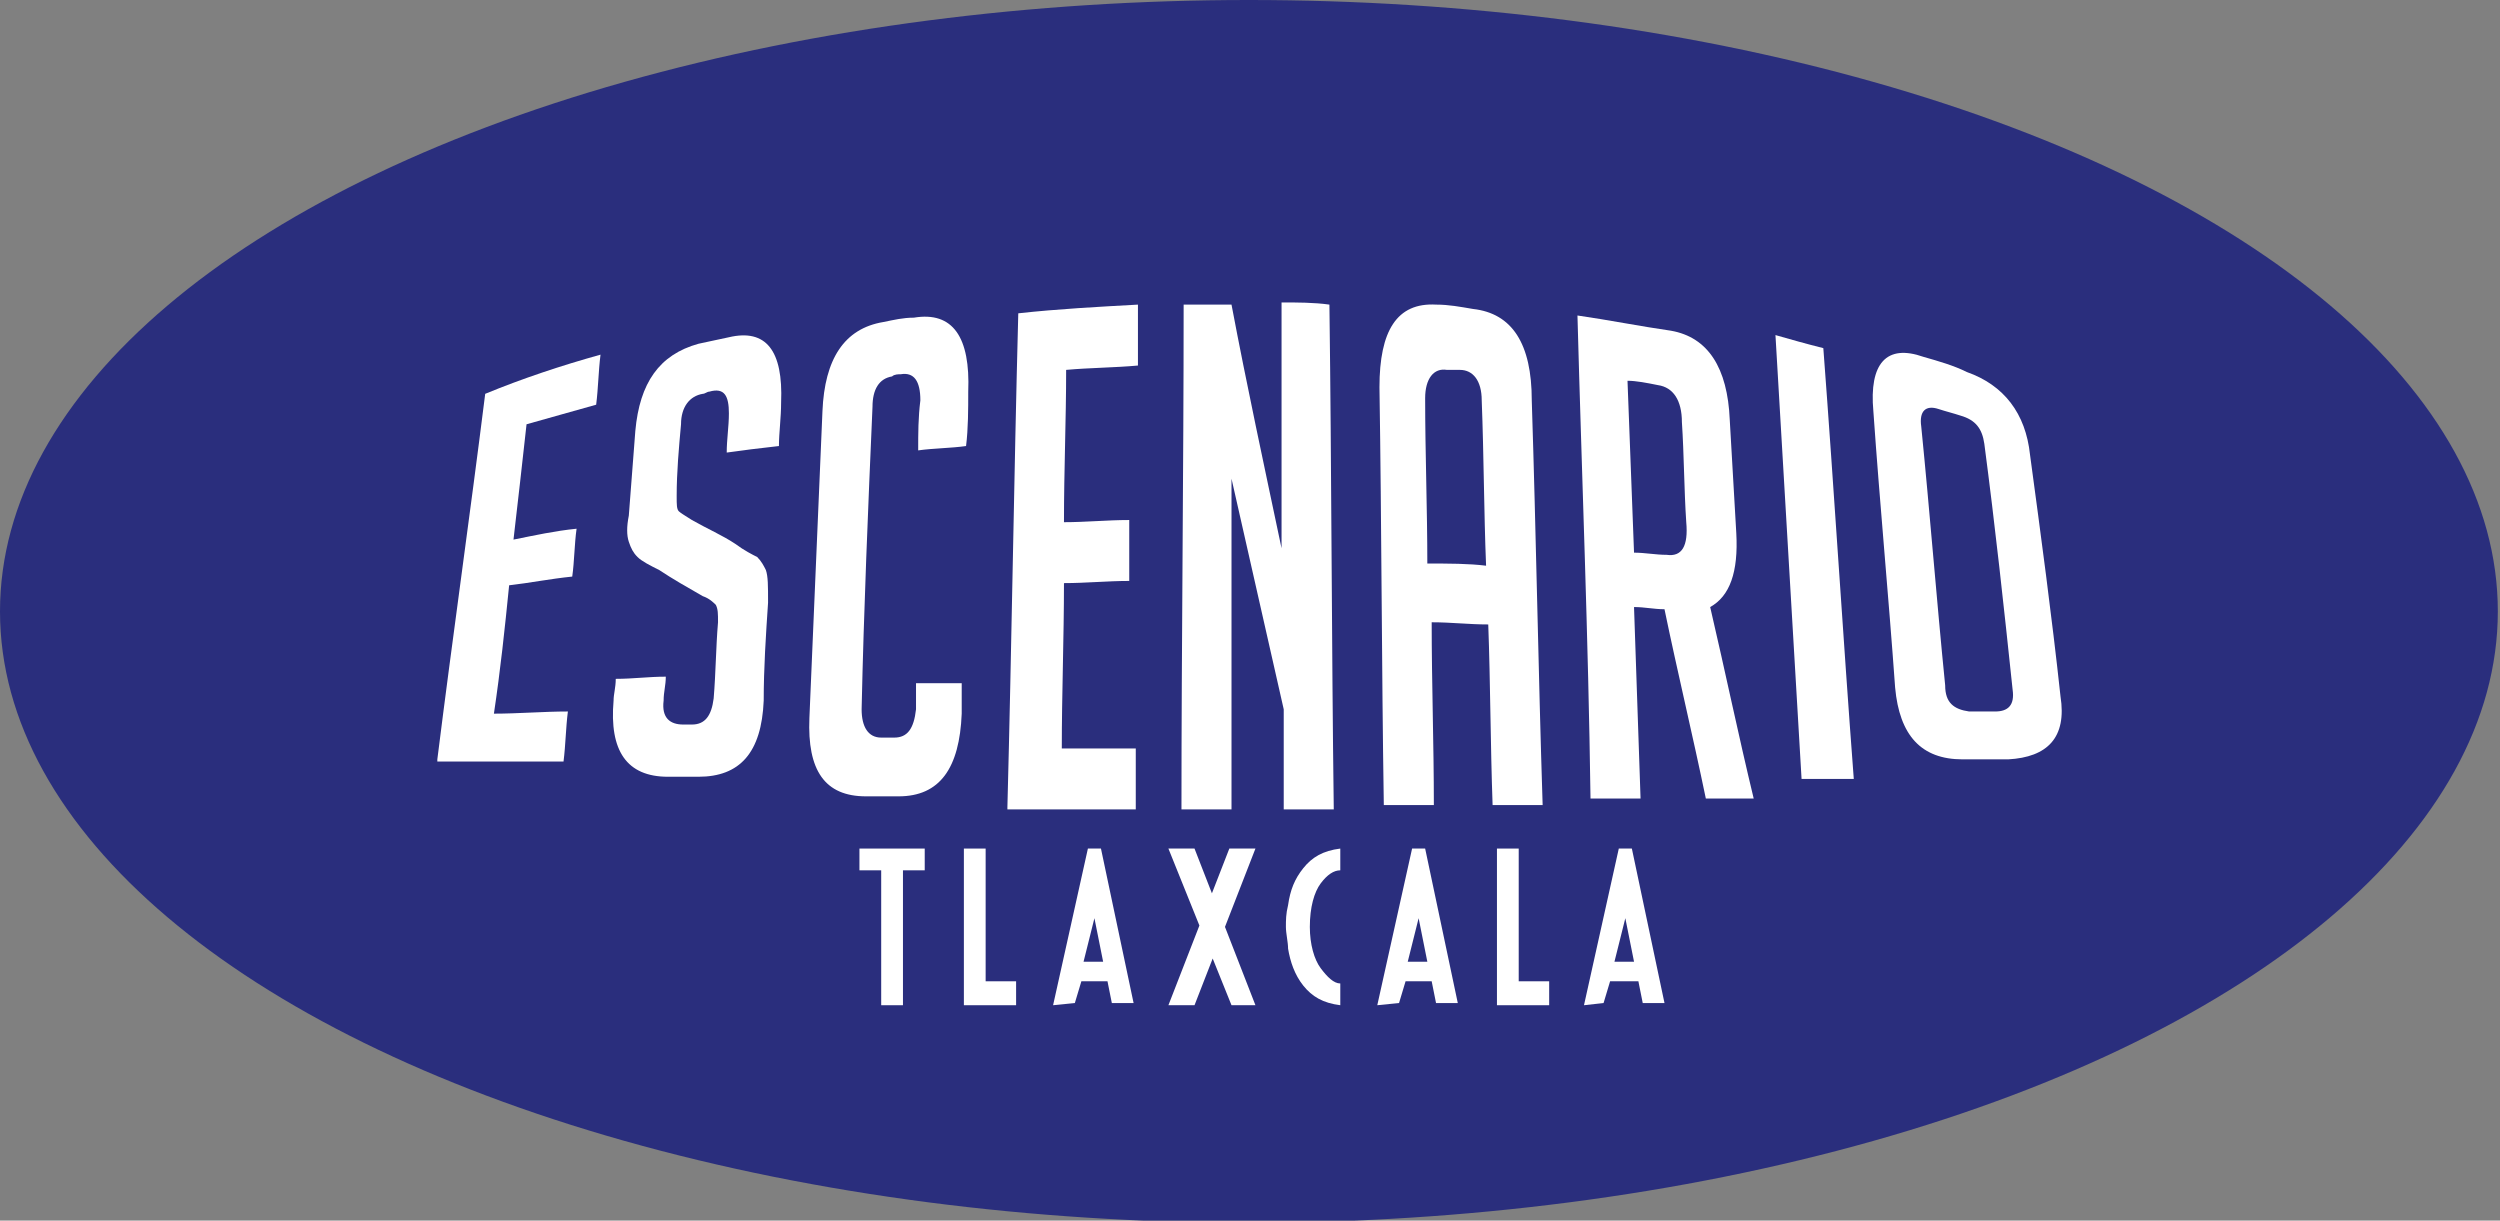 <?xml version="1.0" encoding="utf-8"?>
<!-- Generator: Adobe Illustrator 19.0.0, SVG Export Plug-In . SVG Version: 6.00 Build 0)  -->
<svg version="1.1" id="Layer_1" xmlns="http://www.w3.org/2000/svg" xmlns:xlink="http://www.w3.org/1999/xlink" x="0px" y="0px"
	 viewBox="0 0 114.9 56.1" style="enable-background:new 0 0 114.9 56.1;" xml:space="preserve">
<rect x="0" y="0" width="114.9" height="56.1" fill="#808080" stroke="none"/>
<style type="text/css">
	.st0{fill:#2A2E7D;}
	.st1{fill:#FFFFFF;}
</style>
<ellipse id="XMLID_2113_" class="st0" cx="57.4" cy="28.1" rx="57.4" ry="28.1"/>
<g id="XMLID_2117_">
	<path id="XMLID_2739_" class="st1" d="M20.1,34.9c0.7-5.6,1.5-11.2,2.2-16.8c1.7-0.7,3.5-1.3,5.3-1.8c-0.1,0.8-0.1,1.5-0.2,2.3
		c-1.1,0.3-2.1,0.6-3.2,0.9c-0.2,1.8-0.4,3.6-0.6,5.3c1-0.2,1.9-0.4,2.9-0.5c-0.1,0.7-0.1,1.5-0.2,2.2c-1,0.1-2,0.3-2.9,0.4
		c-0.2,2-0.4,3.9-0.7,5.9c1.1,0,2.3-0.1,3.4-0.1c-0.1,0.8-0.1,1.5-0.2,2.3H20.1z"/>
	<path id="XMLID_2738_" class="st1" d="M33.4,20.8c0-0.6,0.1-1.2,0.1-1.8c0-0.8-0.2-1.2-0.9-1c-0.1,0-0.2,0.1-0.3,0.1
		c-0.6,0.1-1,0.6-1,1.4c-0.1,1.1-0.2,2.2-0.2,3.3c0,0.4,0,0.6,0.1,0.7c0.1,0.1,0.3,0.2,0.6,0.4c0.7,0.4,1.4,0.7,2,1.1
		c0.4,0.3,0.8,0.5,1,0.6c0.2,0.2,0.3,0.4,0.4,0.6c0.1,0.3,0.1,0.7,0.1,1.5c-0.1,1.5-0.2,3-0.2,4.5c-0.1,2.4-1.1,3.5-3,3.5h-1.4
		c-1.9,0-2.7-1.2-2.5-3.5c0-0.3,0.1-0.6,0.1-1c0.8,0,1.5-0.1,2.3-0.1c0,0.4-0.1,0.7-0.1,1.1c-0.1,0.8,0.3,1.1,0.9,1.1
		c0.1,0,0.3,0,0.4,0c0.6,0,0.9-0.4,1-1.2c0.1-1.2,0.1-2.3,0.2-3.5c0-0.4,0-0.6-0.1-0.8c-0.1-0.1-0.3-0.3-0.6-0.4
		c-0.7-0.4-1.4-0.8-2-1.2c-0.4-0.2-0.8-0.4-1-0.6c-0.2-0.2-0.3-0.4-0.4-0.7c-0.1-0.3-0.1-0.7,0-1.2c0.1-1.3,0.2-2.6,0.3-3.9
		c0.2-2.2,1.1-3.5,2.9-4c0.5-0.1,0.9-0.2,1.4-0.3c1.7-0.4,2.5,0.6,2.4,3c0,0.7-0.1,1.4-0.1,2C34.9,20.6,34.1,20.7,33.4,20.8"/>
	<path id="XMLID_2737_" class="st1" d="M44.2,31.4c0,0.5,0,1,0,1.4c-0.1,2.5-1,3.8-2.9,3.8h-1.5c-1.9,0-2.7-1.2-2.6-3.6
		c0.2-4.7,0.4-9.4,0.6-14.1c0.1-2.4,1-3.8,2.8-4.1c0.5-0.1,0.9-0.2,1.4-0.2c1.8-0.3,2.6,0.9,2.5,3.4c0,0.8,0,1.7-0.1,2.5
		c-0.7,0.1-1.5,0.1-2.2,0.2c0-0.8,0-1.5,0.1-2.3c0-0.9-0.3-1.3-0.9-1.2c-0.1,0-0.3,0-0.4,0.1c-0.6,0.1-0.9,0.6-0.9,1.4
		c-0.2,4.6-0.4,9.3-0.5,13.9c0,0.8,0.3,1.3,0.9,1.3c0.2,0,0.4,0,0.6,0c0.6,0,0.9-0.4,1-1.3c0-0.4,0-0.8,0-1.2
		C42.7,31.4,43.4,31.4,44.2,31.4"/>
	<path id="XMLID_2736_" class="st1" d="M46.3,37.1c0.2-7.6,0.3-15.1,0.5-22.7c1.8-0.2,3.7-0.3,5.5-0.4c0,0.9,0,1.9,0,2.8
		c-1.1,0.1-2.2,0.1-3.3,0.2c0,2.3-0.1,4.6-0.1,7c1,0,2-0.1,3-0.1c0,0.9,0,1.9,0,2.8c-1,0-2,0.1-3,0.1c0,2.5-0.1,5.1-0.1,7.6
		c1.1,0,2.3,0,3.4,0c0,0.9,0,1.9,0,2.8H46.3z"/>
	<path id="XMLID_2735_" class="st1" d="M58.9,25.2c0-3.8,0-7.5,0-11.3c0.7,0,1.5,0,2.2,0.1c0.1,7.7,0.1,15.5,0.2,23.2h-2.3
		c0-1.5,0-3.1,0-4.6c-0.8-3.5-1.6-7.1-2.4-10.6c0,5.1,0,10.2,0,15.2h-2.3c0-7.7,0.1-15.5,0.1-23.2c0.7,0,1.5,0,2.2,0
		C57.3,17.7,58.1,21.4,58.9,25.2"/>
	<path id="XMLID_2732_" class="st1" d="M65.9,37h-2.3c-0.1-6.4-0.1-12.8-0.2-19.2c0-2.6,0.8-3.9,2.6-3.8c0.6,0,1.1,0.1,1.7,0.2
		c1.8,0.2,2.7,1.6,2.7,4.2c0.2,6.2,0.3,12.4,0.5,18.6h-2.3c-0.1-2.8-0.1-5.6-0.2-8.3c-0.9,0-1.7-0.1-2.6-0.1
		C65.8,31.4,65.9,34.2,65.9,37 M68.3,26c-0.1-2.5-0.1-5-0.2-7.6c0-0.9-0.4-1.4-1-1.4c-0.2,0-0.4,0-0.6,0c-0.6-0.1-1,0.4-1,1.3
		c0,2.5,0.1,5.1,0.1,7.6C66.6,25.9,67.5,25.9,68.3,26"/>
	<path id="XMLID_2729_" class="st1" d="M72.5,14.5c1.4,0.2,2.9,0.5,4.3,0.7c1.7,0.3,2.6,1.7,2.7,4.1c0.1,1.7,0.2,3.4,0.3,5.2
		c0.1,1.8-0.3,2.9-1.2,3.4c0.7,3,1.3,5.9,2,8.8h-2.2c-0.6-2.9-1.3-5.8-1.9-8.7c-0.5,0-0.9-0.1-1.4-0.1c0.1,2.9,0.2,5.9,0.3,8.8h-2.3
		C73,29.3,72.7,21.9,72.5,14.5 M75.1,25.4c0.5,0,1,0.1,1.5,0.1c0.7,0.1,1-0.4,0.9-1.5c-0.1-1.5-0.1-3.1-0.2-4.6c0-1-0.4-1.6-1.1-1.7
		c-0.5-0.1-1-0.2-1.4-0.2C74.9,20.1,75,22.7,75.1,25.4"/>
	<path id="XMLID_2728_" class="st1" d="M82.8,35.8c-0.4-6.8-0.8-13.6-1.2-20.4c0.7,0.2,1.4,0.4,2.2,0.6c0.5,6.6,0.9,13.2,1.4,19.8
		H82.8z"/>
	<path id="XMLID_2725_" class="st1" d="M90.2,34.9c-1.9,0-2.9-1.1-3.1-3.3c-0.3-4.2-0.7-8.4-1-12.7c-0.2-2.2,0.6-3.1,2.3-2.5
		c0.7,0.2,1.4,0.4,2,0.7c1.7,0.6,2.7,1.9,2.9,3.8c0.5,3.7,1,7.4,1.4,11.1c0.3,1.9-0.6,2.8-2.4,2.9H90.2z M90.5,32.7
		c0.4,0,0.8,0,1.2,0c0.6,0,0.9-0.3,0.8-1c-0.4-3.8-0.8-7.5-1.3-11.3c-0.1-0.7-0.4-1.1-1.1-1.3c-0.3-0.1-0.7-0.2-1-0.3
		c-0.6-0.2-0.9,0.1-0.8,0.8c0.4,4,0.7,7.9,1.1,11.9C89.4,32.3,89.8,32.6,90.5,32.7"/>
	<polygon id="XMLID_2724_" class="st1" points="40.5,46.2 40.5,40 39.5,40 39.5,39 42.5,39 42.5,40 41.5,40 41.5,46.2 	"/>
	<polygon id="XMLID_2723_" class="st1" points="46.7,46.2 44.3,46.2 44.3,39 45.3,39 45.3,45.1 46.7,45.1 	"/>
	<path id="XMLID_2132_" class="st1" d="M48.4,46.2L50,39h0.6l1.5,7.1h-1l-0.2-1h-1.2l-0.3,1L48.4,46.2z M49.8,44.2h0.9l-0.4-2
		L49.8,44.2z"/>
	<path id="XMLID_2127_" class="st1" d="M56.6,46.2L53.7,39h1.2l2.8,7.2H56.6z M56.6,46.2L53.7,39h1.2l2.8,7.2H56.6z M56.6,46.2
		L53.7,39h1.2l2.8,7.2H56.6z M54.9,46.2l2.8-7.2h-1.2l-2.8,7.2H54.9z"/>
	<path id="XMLID_2126_" class="st1" d="M59.9,45.3c-0.4-0.5-0.6-1.1-0.7-1.7c0-0.3-0.1-0.7-0.1-1c0-0.3,0-0.6,0.1-1
		c0.1-0.7,0.3-1.2,0.7-1.7c0.4-0.5,0.9-0.8,1.7-0.9l0,1c-0.3,0-0.6,0.2-0.9,0.6c-0.3,0.4-0.5,1.1-0.5,2c0,0.8,0.2,1.5,0.5,1.9
		c0.3,0.4,0.6,0.7,0.9,0.7v1C60.8,46.1,60.3,45.8,59.9,45.3"/>
	<path id="XMLID_2123_" class="st1" d="M63.3,46.2l1.6-7.2h0.6l1.5,7.1h-1l-0.2-1h-1.2l-0.3,1L63.3,46.2z M64.7,44.2h0.9l-0.4-2
		L64.7,44.2z"/>
	<polygon id="XMLID_2122_" class="st1" points="71.2,46.2 68.8,46.2 68.8,39 69.8,39 69.8,45.1 71.2,45.1 	"/>
	<path id="XMLID_2119_" class="st1" d="M72.8,46.2l1.6-7.2H75l1.5,7.1h-1l-0.2-1h-1.3l-0.3,1L72.8,46.2z M74.2,44.2h0.9l-0.4-2
		L74.2,44.2z"/>
</g>
</svg>
